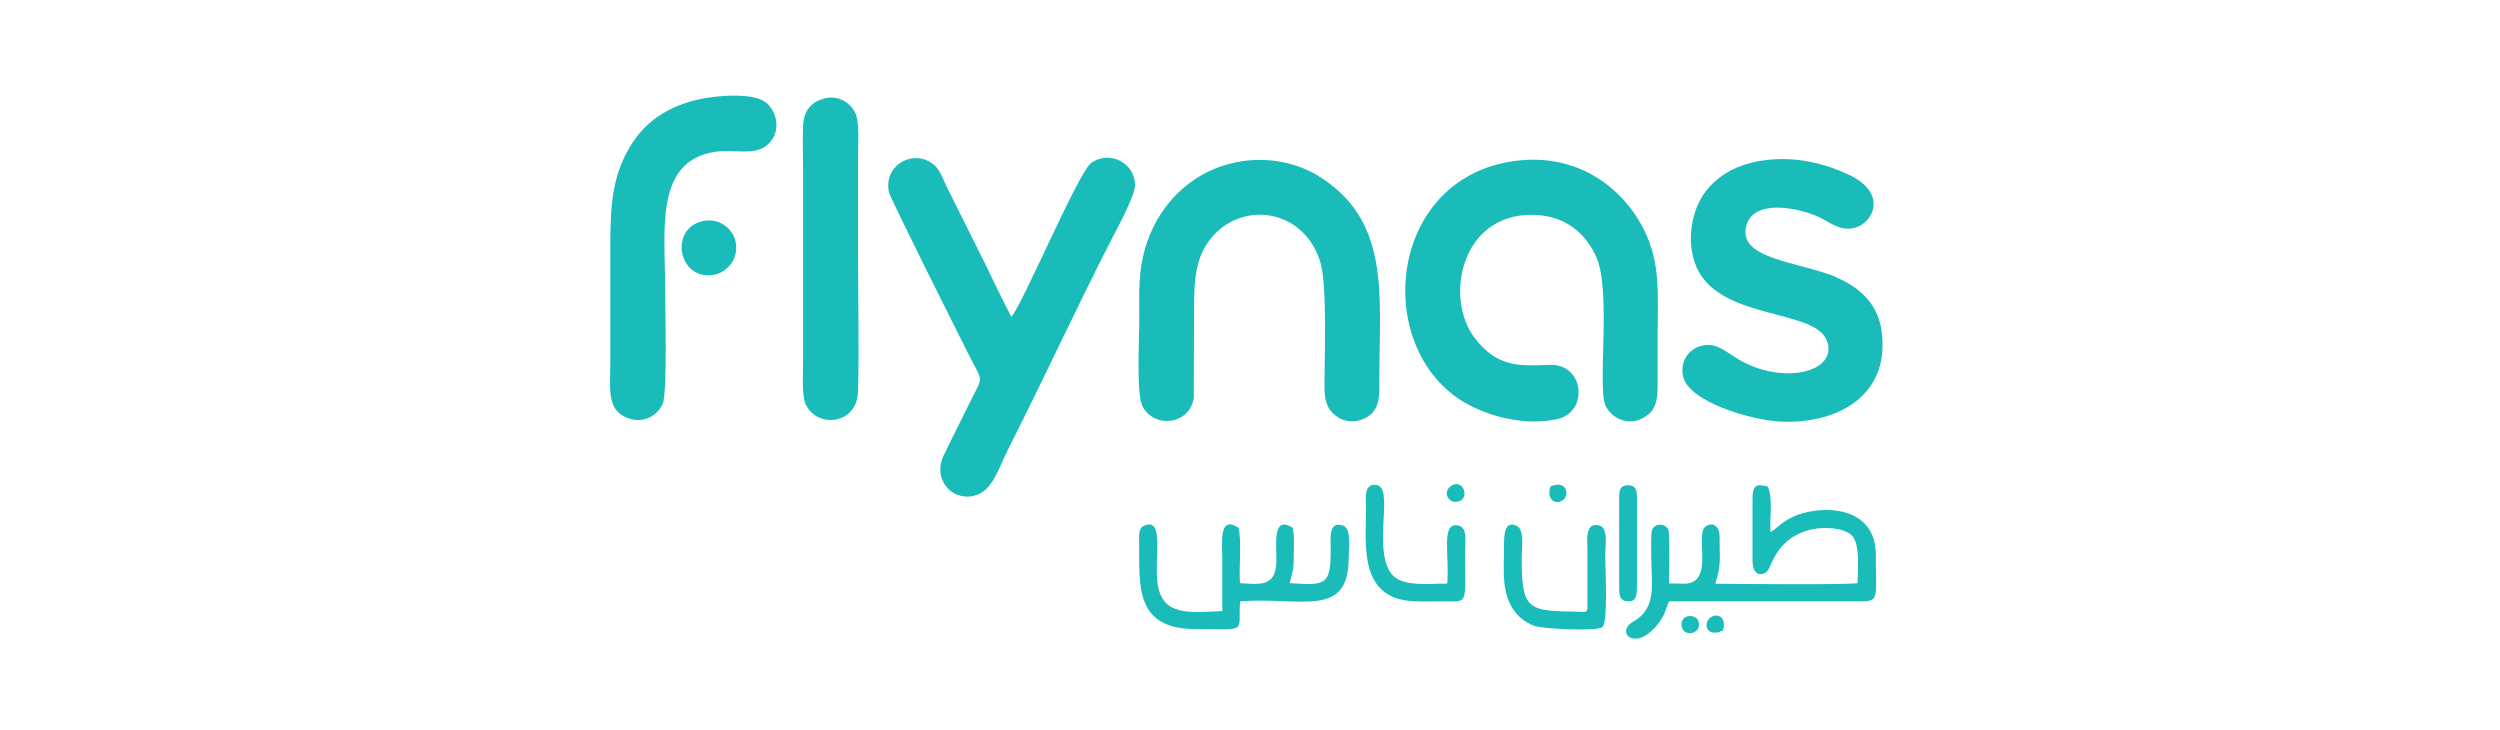 <svg width="209" height="61" viewBox="0 0 209 61" fill="none" xmlns="http://www.w3.org/2000/svg">
<g clip-path="url(#clip0_927_7620)">
<path d="M137.173 35.022C138.338 34.526 138.58 33.685 138.58 32.14C138.58 30.676 138.58 29.212 138.58 27.748C138.58 24.762 138.799 22.41 137.715 19.816C136.182 16.174 132.285 12.704 126.66 13.453C115.742 14.894 114.659 29.662 122.901 33.904C124.827 34.895 127.639 35.599 130.187 35.034C132.85 34.446 132.435 30.411 129.599 30.503C127.121 30.584 125.207 30.791 123.259 28.221C120.746 24.889 122.141 17.88 128.124 17.96C130.913 17.995 132.597 19.563 133.45 21.488C134.729 24.382 133.519 32.336 134.222 33.904C134.603 34.757 135.813 35.622 137.185 35.034L137.173 35.022Z" fill="#19BCB9"/>
<path d="M91.153 13.707C90.127 14.49 85.412 25.581 84.547 26.491C83.809 25.062 83.117 23.644 82.403 22.145L79.129 15.574C78.714 14.698 78.518 13.995 77.78 13.557C76.028 12.519 73.849 13.995 74.321 16.081C74.448 16.623 80.051 27.794 80.8 29.281C82.253 32.209 82.264 31.195 81.008 33.789C80.316 35.218 79.555 36.671 78.864 38.135C77.987 40.002 79.498 41.916 81.446 41.443C82.991 41.074 83.509 39.08 84.236 37.651C87.141 31.921 90.011 25.696 92.905 20.047C93.343 19.194 94.888 16.392 94.888 15.459C94.888 13.603 92.697 12.485 91.153 13.672V13.707Z" fill="#19BCB9"/>
<path d="M115.316 31.414C115.316 24.578 116.273 18.318 110.059 14.617C108.422 13.649 106.185 13.142 103.937 13.464C99.891 14.041 97.067 16.842 95.902 20.231C95.118 22.514 95.245 24.335 95.245 26.918C95.245 28.462 94.969 33.062 95.556 34.054C96.629 35.875 99.488 35.449 99.799 33.258L99.822 25.869C99.822 23.367 99.937 21.534 101.24 19.92C103.776 16.785 108.895 17.384 110.347 21.799C110.981 23.736 110.716 29.708 110.728 32.474C110.728 33.766 111.131 34.469 111.95 34.941C112.941 35.506 114.128 35.137 114.693 34.549C115.396 33.812 115.316 32.774 115.316 31.437V31.414Z" fill="#19BCB9"/>
<path d="M153.52 23.171C150.384 21.857 145.081 21.684 146.027 18.756C146.707 16.658 150.269 17.326 152.056 18.145C152.944 18.548 153.808 19.355 155.019 19.055C156.598 18.675 157.866 16.15 154.557 14.606C152.621 13.695 150.304 13.095 147.813 13.361C145.208 13.649 143.537 14.698 142.487 16.15C141.335 17.741 140.885 20.577 141.992 22.664C144.101 26.618 151.387 25.926 152.621 28.267C153.647 30.226 151.295 31.679 148.056 31.068C144.597 30.411 144.101 28.313 142.084 28.958C141.185 29.246 140.424 30.192 140.712 31.483C141.196 33.616 146.488 35.16 148.943 35.253C153.912 35.437 158.143 32.832 157.267 27.471C156.898 25.258 155.318 23.943 153.497 23.183L153.52 23.171Z" fill="#19BCB9"/>
<path d="M63.923 8.496C62.966 7.827 60.591 7.965 59.369 8.138C56.28 8.565 54.136 9.994 52.902 11.896C51.276 14.375 51.023 16.796 51.023 20.312V30.468C51.023 32.197 50.758 33.927 51.968 34.688C53.409 35.598 54.873 34.941 55.404 33.754C55.807 32.855 55.6 25.373 55.6 23.759C55.6 19.263 54.735 13.453 59.773 12.692C61.421 12.45 63.162 13.072 64.246 12.035C65.352 10.963 64.96 9.21 63.923 8.484V8.496Z" fill="#19BCB9"/>
<path d="M71.728 13.084C71.728 12.069 71.878 10.179 71.486 9.406C71.117 8.657 70.114 7.885 68.869 8.242C67.854 8.53 67.209 9.199 67.14 10.467C67.082 11.735 67.14 13.165 67.14 14.444V30.146C67.14 31.149 67.001 33.051 67.37 33.823C68.304 35.818 71.636 35.518 71.728 32.763C71.832 29.465 71.728 24.358 71.728 20.923V13.072V13.084Z" fill="#19BCB9"/>
<path d="M121.818 43.91C120.457 43.772 121.195 46.447 120.988 48.787C119.212 48.787 117.08 49.087 116.261 47.888C114.739 45.686 116.618 40.682 115.028 40.533C113.967 40.44 114.197 41.72 114.197 42.619C114.197 45.524 113.598 49.928 117.99 50.251C118.878 50.32 119.904 50.262 120.803 50.274C122.798 50.274 122.475 50.55 122.475 46.193C122.475 45.294 122.74 44.014 121.829 43.922L121.818 43.91Z" fill="#19BCB9"/>
<path d="M122.037 41.881C122.855 41.535 122.302 40.002 121.322 40.613C120.526 41.12 121.126 42.262 122.037 41.881Z" fill="#19BCB9"/>
<path d="M112.249 43.933C111.027 43.518 111.246 45.109 111.246 45.962C111.246 48.948 110.843 48.948 107.822 48.752C108.018 47.807 108.157 47.761 108.157 46.585C108.157 45.766 108.237 44.844 108.064 44.118C106.266 42.977 106.762 45.801 106.704 47.011C106.612 48.994 105.494 48.879 103.661 48.752C103.568 47.438 103.811 45.224 103.545 44.129C101.851 42.977 102.185 45.501 102.185 46.689C102.185 48.153 102.185 49.628 102.185 51.092C99.326 51.208 97.101 51.53 96.755 48.648C96.513 46.573 97.343 43.219 95.649 43.945C95.141 44.164 95.234 44.798 95.234 45.432C95.245 49.109 94.934 52.591 99.96 52.591C104.445 52.591 103.465 52.96 103.672 50.274C108.675 49.87 112.722 51.761 112.745 46.7C112.745 45.87 113.022 44.187 112.261 43.933H112.249Z" fill="#19BCB9"/>
<path d="M130.717 41.766C131.248 41.293 130.913 40.094 129.622 40.671C129.219 41.801 130.129 42.285 130.717 41.766Z" fill="#19BCB9"/>
<path d="M149.865 43.219C148.955 43.645 148.655 44.083 148.009 44.498C147.94 43.311 148.24 41.535 147.767 40.671C146.764 40.394 146.511 40.648 146.511 41.674V46.908C146.511 47.634 146.834 48.279 147.606 47.876C148.136 47.611 148.217 45.294 151.018 44.371C152.125 44.002 154.062 44.049 154.788 44.74C155.526 45.444 155.295 47.496 155.295 48.752C154.384 48.902 145.162 48.821 143.398 48.798C143.917 47.138 143.755 46.769 143.755 44.809C143.755 44.083 143.248 43.565 142.603 44.002C141.634 44.637 143.398 48.798 140.793 48.798L139.536 48.775C139.536 48.06 139.617 44.752 139.479 44.325C139.283 43.714 138.303 43.703 138.107 44.325C137.991 44.683 138.049 46.124 138.049 46.585C138.049 48.879 138.545 50.827 136.539 51.968C135.04 52.822 136.608 54.459 138.418 52.395C138.66 52.107 138.856 51.842 139.064 51.461C139.283 51.035 139.352 50.631 139.536 50.274H155.457C157.163 50.285 156.817 50.043 156.817 46.377C156.817 42.112 152.044 42.204 149.877 43.207L149.865 43.219Z" fill="#19BCB9"/>
<path d="M142.834 51.784C142.349 52.464 142.96 53.271 144.044 52.695C144.424 51.369 143.249 51.196 142.834 51.784Z" fill="#19BCB9"/>
<path d="M133.703 43.945C132.47 43.565 132.712 45.317 132.712 45.859V50.585C132.712 51.265 132.654 51.15 131.905 51.139C127.754 51.069 127.213 51.046 127.213 46.689C127.213 45.905 127.455 44.314 126.844 43.991C125.737 43.403 125.737 44.821 125.737 45.639C125.737 46.585 125.668 47.761 125.76 48.672C125.933 50.504 126.809 51.773 128.25 52.314C128.953 52.58 133.484 52.81 133.968 52.418C134.441 52.038 134.199 47.472 134.199 46.47C134.199 45.628 134.464 44.152 133.715 43.922L133.703 43.945Z" fill="#19BCB9"/>
<path d="M140.585 52.349C140.724 53.26 142.188 53.052 142.026 52.061C141.888 51.231 140.424 51.311 140.585 52.349Z" fill="#19BCB9"/>
<path d="M136.85 49.213V41.57C136.85 40.959 136.735 40.556 136.078 40.567C135.456 40.579 135.363 40.971 135.363 41.57V49.213C135.363 49.813 135.467 50.251 136.078 50.274C136.747 50.297 136.839 49.859 136.839 49.213H136.85Z" fill="#19BCB9"/>
<path d="M58.782 18.479C55.83 19.113 56.764 23.609 59.773 22.952C60.834 22.721 61.767 21.615 61.502 20.243C61.295 19.148 60.153 18.191 58.782 18.479Z" fill="#19BCB9"/>
</g>
<defs>
<clipPath id="clip0_927_7620">
<rect width="106.394" height="45.398" fill="white" transform="translate(51 8)"/>
</clipPath>
</defs>
</svg>
